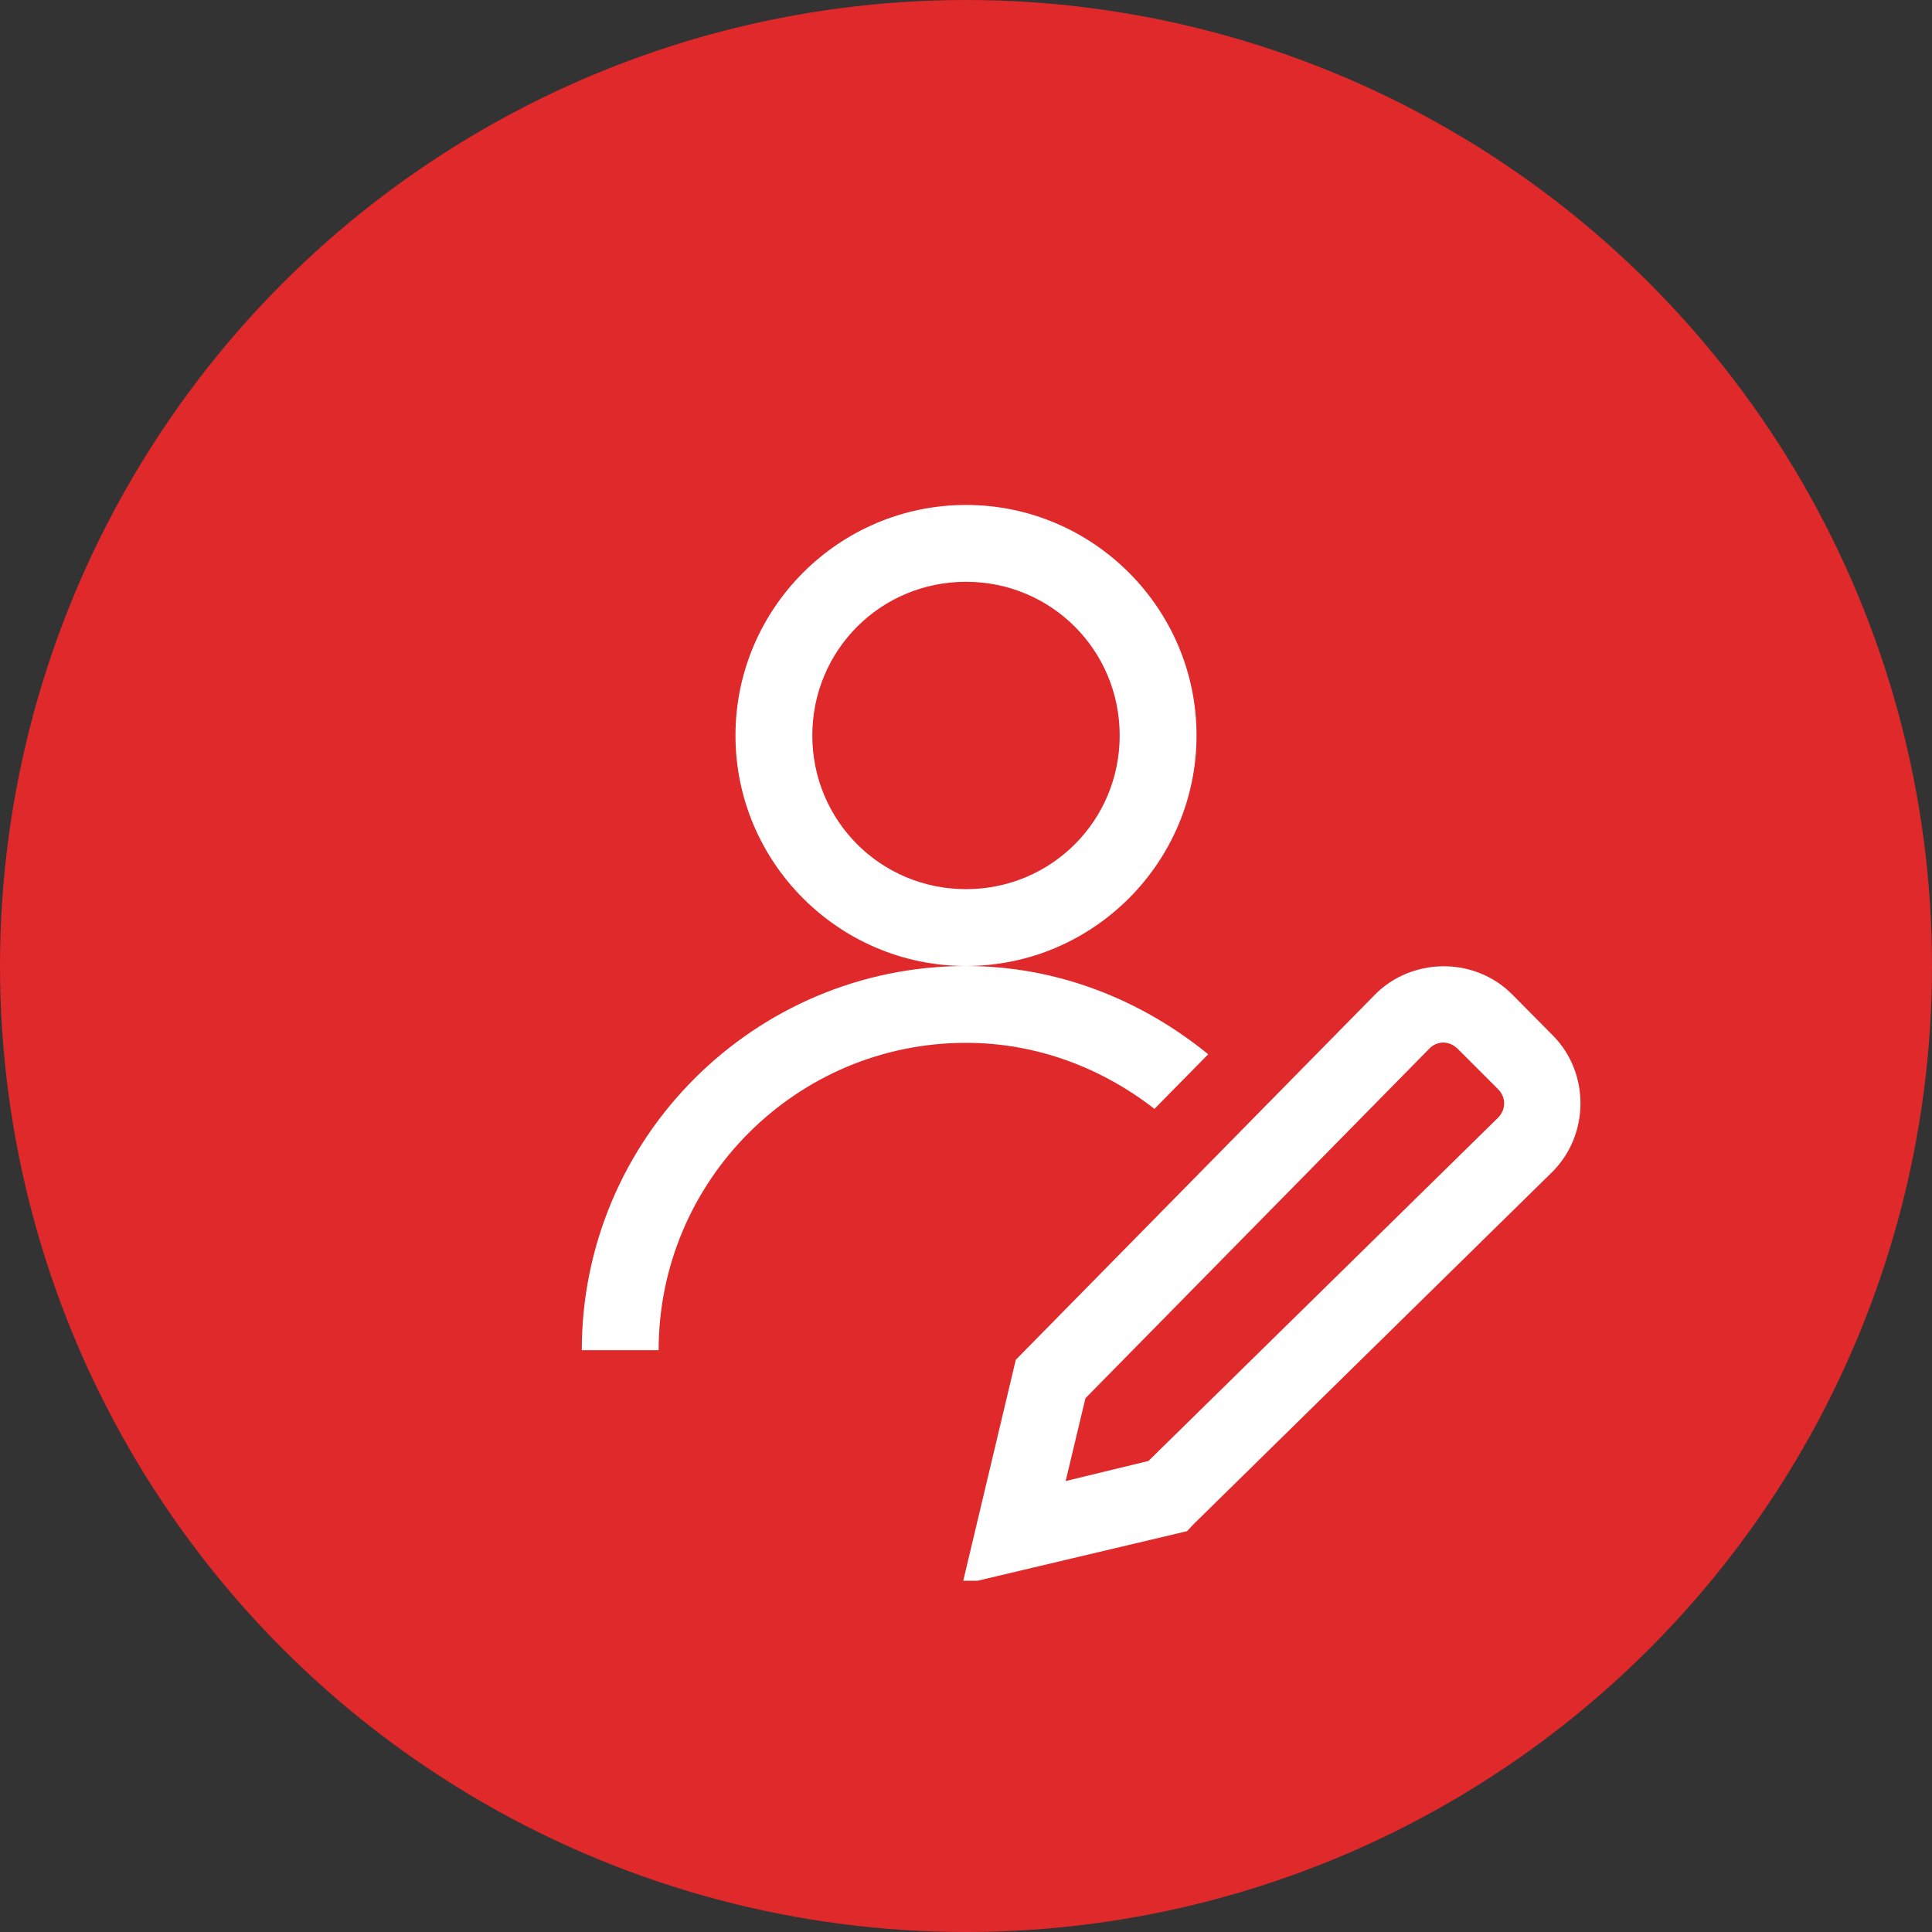 <svg width="22" height="22" viewBox="0 0 22 22" fill="none" xmlns="http://www.w3.org/2000/svg">
<rect x="0" y="0" width="22" height="22" fill="#333333" stroke="none"/>
<circle cx="11" cy="11" r="11" fill="#E0292A"/>
<g clip-path="url(#clip0)">
<path d="M11 5.75C9.554 5.75 8.375 6.929 8.375 8.375C8.375 9.821 9.554 11 11 11C12.446 11 13.625 9.821 13.625 8.375C13.625 6.929 12.446 5.75 11 5.75ZM11 11C8.587 11 6.625 12.962 6.625 15.375H7.5C7.5 13.444 9.069 11.875 11 11.875C11.813 11.875 12.552 12.165 13.146 12.627L13.758 12.005C13.003 11.39 12.049 11 11 11ZM11 6.625C11.971 6.625 12.75 7.404 12.75 8.375C12.75 9.346 11.971 10.125 11 10.125C10.029 10.125 9.25 9.346 9.25 8.375C9.25 7.404 10.029 6.625 11 6.625ZM16.428 11.003C16.144 11.007 15.86 11.116 15.648 11.335L11.567 15.484L10.959 18.041L13.516 17.436L13.601 17.347L17.669 13.352C18.102 12.928 18.109 12.213 17.675 11.783L17.217 11.321C17.002 11.106 16.715 11 16.428 11.003ZM16.435 11.872C16.493 11.872 16.551 11.896 16.599 11.943L17.057 12.401C17.152 12.494 17.152 12.634 17.057 12.729L13.078 16.636L12.135 16.865L12.36 15.922L16.274 11.943C16.318 11.896 16.377 11.872 16.435 11.872Z" fill="white"/>
</g>
<defs>
<clipPath id="clip0">
<rect width="14" height="14" fill="white" transform="translate(4 4)"/>
</clipPath>
</defs>
</svg>
